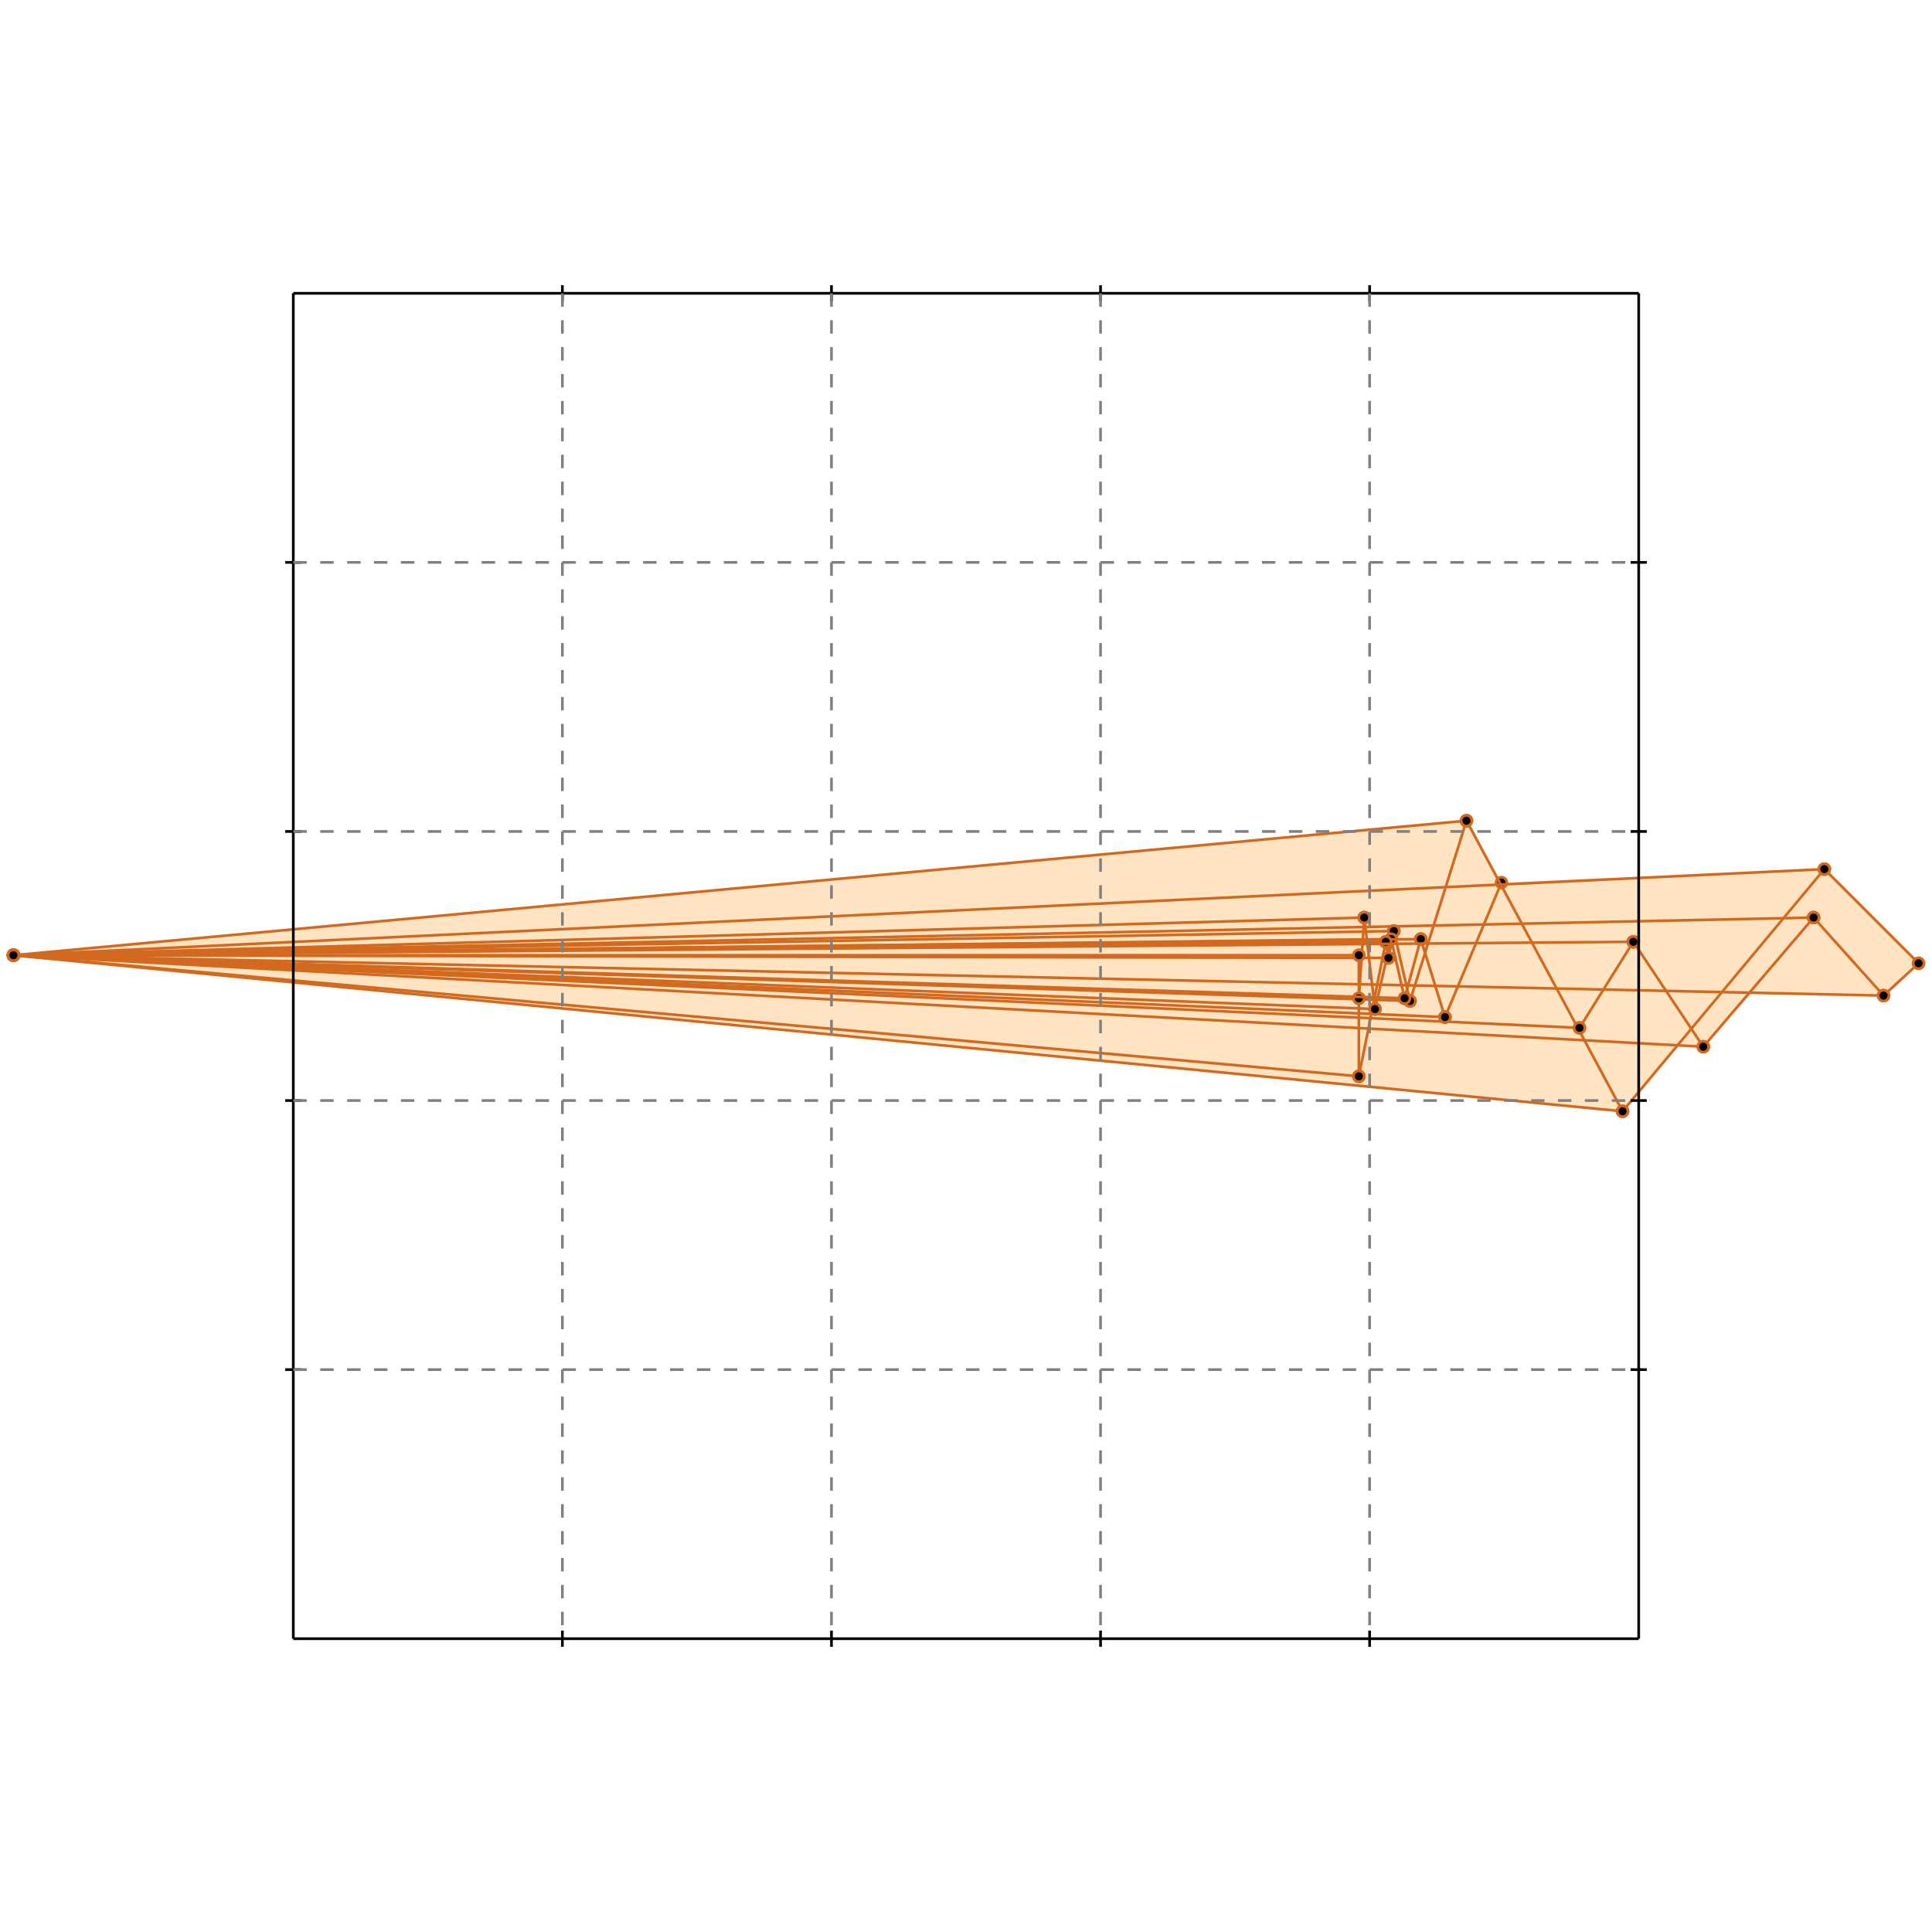 <?xml version="1.0" standalone="no"?>
<!DOCTYPE svg PUBLIC "-//W3C//DTD SVG 1.1//EN" 
  "http://www.w3.org/Graphics/SVG/1.1/DTD/svg11.dtd">
<svg width="718" height="718" version="1.1" id="toplevel"
    xmlns="http://www.w3.org/2000/svg"
    xmlns:xlink="http://www.w3.org/1999/xlink">
  <polygon points="603,413 624,388 633,389 651,369 700,370 713,358 678,323 558,328 545,305 5,355"
           fill="bisque"/>
  <g stroke="chocolate" stroke-width="1">
    <line x1="587" y1="382" x2="607" y2="350"/>
    <circle cx="587" cy="382" r="2"/>
    <circle cx="607" cy="350" r="2"/>
  </g>
  <g stroke="chocolate" stroke-width="1">
    <line x1="537" y1="378" x2="558" y2="328"/>
    <circle cx="537" cy="378" r="2"/>
    <circle cx="558" cy="328" r="2"/>
  </g>
  <g stroke="chocolate" stroke-width="1">
    <line x1="603" y1="413" x2="678" y2="323"/>
    <circle cx="603" cy="413" r="2"/>
    <circle cx="678" cy="323" r="2"/>
  </g>
  <g stroke="chocolate" stroke-width="1">
    <line x1="633" y1="389" x2="674" y2="341"/>
    <circle cx="633" cy="389" r="2"/>
    <circle cx="674" cy="341" r="2"/>
  </g>
  <g stroke="chocolate" stroke-width="1">
    <line x1="524" y1="372" x2="545" y2="305"/>
    <circle cx="524" cy="372" r="2"/>
    <circle cx="545" cy="305" r="2"/>
  </g>
  <g stroke="chocolate" stroke-width="1">
    <line x1="700" y1="370" x2="713" y2="358"/>
    <circle cx="700" cy="370" r="2"/>
    <circle cx="713" cy="358" r="2"/>
  </g>
  <g stroke="chocolate" stroke-width="1">
    <line x1="522" y1="371" x2="528" y2="349"/>
    <circle cx="522" cy="371" r="2"/>
    <circle cx="528" cy="349" r="2"/>
  </g>
  <g stroke="chocolate" stroke-width="1">
    <line x1="516" y1="356" x2="518" y2="346"/>
    <circle cx="516" cy="356" r="2"/>
    <circle cx="518" cy="346" r="2"/>
  </g>
  <g stroke="chocolate" stroke-width="1">
    <line x1="511" y1="375" x2="517" y2="349"/>
    <circle cx="511" cy="375" r="2"/>
    <circle cx="517" cy="349" r="2"/>
  </g>
  <g stroke="chocolate" stroke-width="1">
    <line x1="505" y1="400" x2="515" y2="350"/>
    <circle cx="505" cy="400" r="2"/>
    <circle cx="515" cy="350" r="2"/>
  </g>
  <g stroke="chocolate" stroke-width="1">
    <line x1="505" y1="371" x2="507" y2="341"/>
    <circle cx="505" cy="371" r="2"/>
    <circle cx="507" cy="341" r="2"/>
  </g>
  <g stroke="chocolate" stroke-width="1">
    <line x1="505" y1="400" x2="505" y2="355"/>
    <circle cx="505" cy="400" r="2"/>
    <circle cx="505" cy="355" r="2"/>
  </g>
  <g stroke="chocolate" stroke-width="1">
    <line x1="511" y1="375" x2="507" y2="341"/>
    <circle cx="511" cy="375" r="2"/>
    <circle cx="507" cy="341" r="2"/>
  </g>
  <g stroke="chocolate" stroke-width="1">
    <line x1="516" y1="356" x2="515" y2="350"/>
    <circle cx="516" cy="356" r="2"/>
    <circle cx="515" cy="350" r="2"/>
  </g>
  <g stroke="chocolate" stroke-width="1">
    <line x1="522" y1="371" x2="517" y2="349"/>
    <circle cx="522" cy="371" r="2"/>
    <circle cx="517" cy="349" r="2"/>
  </g>
  <g stroke="chocolate" stroke-width="1">
    <line x1="524" y1="372" x2="518" y2="346"/>
    <circle cx="524" cy="372" r="2"/>
    <circle cx="518" cy="346" r="2"/>
  </g>
  <g stroke="chocolate" stroke-width="1">
    <line x1="537" y1="378" x2="528" y2="349"/>
    <circle cx="537" cy="378" r="2"/>
    <circle cx="528" cy="349" r="2"/>
  </g>
  <g stroke="chocolate" stroke-width="1">
    <line x1="603" y1="413" x2="545" y2="305"/>
    <circle cx="603" cy="413" r="2"/>
    <circle cx="545" cy="305" r="2"/>
  </g>
  <g stroke="chocolate" stroke-width="1">
    <line x1="633" y1="389" x2="607" y2="350"/>
    <circle cx="633" cy="389" r="2"/>
    <circle cx="607" cy="350" r="2"/>
  </g>
  <g stroke="chocolate" stroke-width="1">
    <line x1="603" y1="413" x2="5" y2="355"/>
    <circle cx="603" cy="413" r="2"/>
    <circle cx="5" cy="355" r="2"/>
  </g>
  <g stroke="chocolate" stroke-width="1">
    <line x1="5" y1="355" x2="545" y2="305"/>
    <circle cx="5" cy="355" r="2"/>
    <circle cx="545" cy="305" r="2"/>
  </g>
  <g stroke="chocolate" stroke-width="1">
    <line x1="505" y1="400" x2="5" y2="355"/>
    <circle cx="505" cy="400" r="2"/>
    <circle cx="5" cy="355" r="2"/>
  </g>
  <g stroke="chocolate" stroke-width="1">
    <line x1="633" y1="389" x2="5" y2="355"/>
    <circle cx="633" cy="389" r="2"/>
    <circle cx="5" cy="355" r="2"/>
  </g>
  <g stroke="chocolate" stroke-width="1">
    <line x1="5" y1="355" x2="678" y2="323"/>
    <circle cx="5" cy="355" r="2"/>
    <circle cx="678" cy="323" r="2"/>
  </g>
  <g stroke="chocolate" stroke-width="1">
    <line x1="587" y1="382" x2="5" y2="355"/>
    <circle cx="587" cy="382" r="2"/>
    <circle cx="5" cy="355" r="2"/>
  </g>
  <g stroke="chocolate" stroke-width="1">
    <line x1="537" y1="378" x2="5" y2="355"/>
    <circle cx="537" cy="378" r="2"/>
    <circle cx="5" cy="355" r="2"/>
  </g>
  <g stroke="chocolate" stroke-width="1">
    <line x1="511" y1="375" x2="5" y2="355"/>
    <circle cx="511" cy="375" r="2"/>
    <circle cx="5" cy="355" r="2"/>
  </g>
  <g stroke="chocolate" stroke-width="1">
    <line x1="524" y1="372" x2="5" y2="355"/>
    <circle cx="524" cy="372" r="2"/>
    <circle cx="5" cy="355" r="2"/>
  </g>
  <g stroke="chocolate" stroke-width="1">
    <line x1="505" y1="371" x2="5" y2="355"/>
    <circle cx="505" cy="371" r="2"/>
    <circle cx="5" cy="355" r="2"/>
  </g>
  <g stroke="chocolate" stroke-width="1">
    <line x1="522" y1="371" x2="5" y2="355"/>
    <circle cx="522" cy="371" r="2"/>
    <circle cx="5" cy="355" r="2"/>
  </g>
  <g stroke="chocolate" stroke-width="1">
    <line x1="5" y1="355" x2="507" y2="341"/>
    <circle cx="5" cy="355" r="2"/>
    <circle cx="507" cy="341" r="2"/>
  </g>
  <g stroke="chocolate" stroke-width="1">
    <line x1="700" y1="370" x2="5" y2="355"/>
    <circle cx="700" cy="370" r="2"/>
    <circle cx="5" cy="355" r="2"/>
  </g>
  <g stroke="chocolate" stroke-width="1">
    <line x1="5" y1="355" x2="674" y2="341"/>
    <circle cx="5" cy="355" r="2"/>
    <circle cx="674" cy="341" r="2"/>
  </g>
  <g stroke="chocolate" stroke-width="1">
    <line x1="5" y1="355" x2="518" y2="346"/>
    <circle cx="5" cy="355" r="2"/>
    <circle cx="518" cy="346" r="2"/>
  </g>
  <g stroke="chocolate" stroke-width="1">
    <line x1="5" y1="355" x2="517" y2="349"/>
    <circle cx="5" cy="355" r="2"/>
    <circle cx="517" cy="349" r="2"/>
  </g>
  <g stroke="chocolate" stroke-width="1">
    <line x1="5" y1="355" x2="528" y2="349"/>
    <circle cx="5" cy="355" r="2"/>
    <circle cx="528" cy="349" r="2"/>
  </g>
  <g stroke="chocolate" stroke-width="1">
    <line x1="5" y1="355" x2="515" y2="350"/>
    <circle cx="5" cy="355" r="2"/>
    <circle cx="515" cy="350" r="2"/>
  </g>
  <g stroke="chocolate" stroke-width="1">
    <line x1="5" y1="355" x2="607" y2="350"/>
    <circle cx="5" cy="355" r="2"/>
    <circle cx="607" cy="350" r="2"/>
  </g>
  <g stroke="chocolate" stroke-width="1">
    <line x1="516" y1="356" x2="5" y2="355"/>
    <circle cx="516" cy="356" r="2"/>
    <circle cx="5" cy="355" r="2"/>
  </g>
  <g stroke="chocolate" stroke-width="1">
    <line x1="5" y1="355" x2="505" y2="355"/>
    <circle cx="5" cy="355" r="2"/>
    <circle cx="505" cy="355" r="2"/>
  </g>
  <g stroke="chocolate" stroke-width="1">
    <line x1="700" y1="370" x2="674" y2="341"/>
    <circle cx="700" cy="370" r="2"/>
    <circle cx="674" cy="341" r="2"/>
  </g>
  <g stroke="chocolate" stroke-width="1">
    <line x1="713" y1="358" x2="678" y2="323"/>
    <circle cx="713" cy="358" r="2"/>
    <circle cx="678" cy="323" r="2"/>
  </g>
  <g stroke="black" stroke-width="1">
    <line x1="109" y1="109" x2="609" y2="109"/>
    <line x1="109" y1="109" x2="109" y2="609"/>
    <line x1="609" y1="609" x2="109" y2="609"/>
    <line x1="609" y1="609" x2="609" y2="109"/>
    <line x1="209" y1="106" x2="209" y2="112"/>
    <line x1="106" y1="209" x2="112" y2="209"/>
    <line x1="209" y1="606" x2="209" y2="612"/>
    <line x1="606" y1="209" x2="612" y2="209"/>
    <line x1="309" y1="106" x2="309" y2="112"/>
    <line x1="106" y1="309" x2="112" y2="309"/>
    <line x1="309" y1="606" x2="309" y2="612"/>
    <line x1="606" y1="309" x2="612" y2="309"/>
    <line x1="409" y1="106" x2="409" y2="112"/>
    <line x1="106" y1="409" x2="112" y2="409"/>
    <line x1="409" y1="606" x2="409" y2="612"/>
    <line x1="606" y1="409" x2="612" y2="409"/>
    <line x1="509" y1="106" x2="509" y2="112"/>
    <line x1="106" y1="509" x2="112" y2="509"/>
    <line x1="509" y1="606" x2="509" y2="612"/>
    <line x1="606" y1="509" x2="612" y2="509"/>
  </g>
  <g stroke="gray" stroke-width="1" stroke-dasharray="5,5">
    <line x1="209" y1="109" x2="209" y2="609"/>
    <line x1="109" y1="209" x2="609" y2="209"/>
    <line x1="309" y1="109" x2="309" y2="609"/>
    <line x1="109" y1="309" x2="609" y2="309"/>
    <line x1="409" y1="109" x2="409" y2="609"/>
    <line x1="109" y1="409" x2="609" y2="409"/>
    <line x1="509" y1="109" x2="509" y2="609"/>
    <line x1="109" y1="509" x2="609" y2="509"/>
  </g>
</svg>
